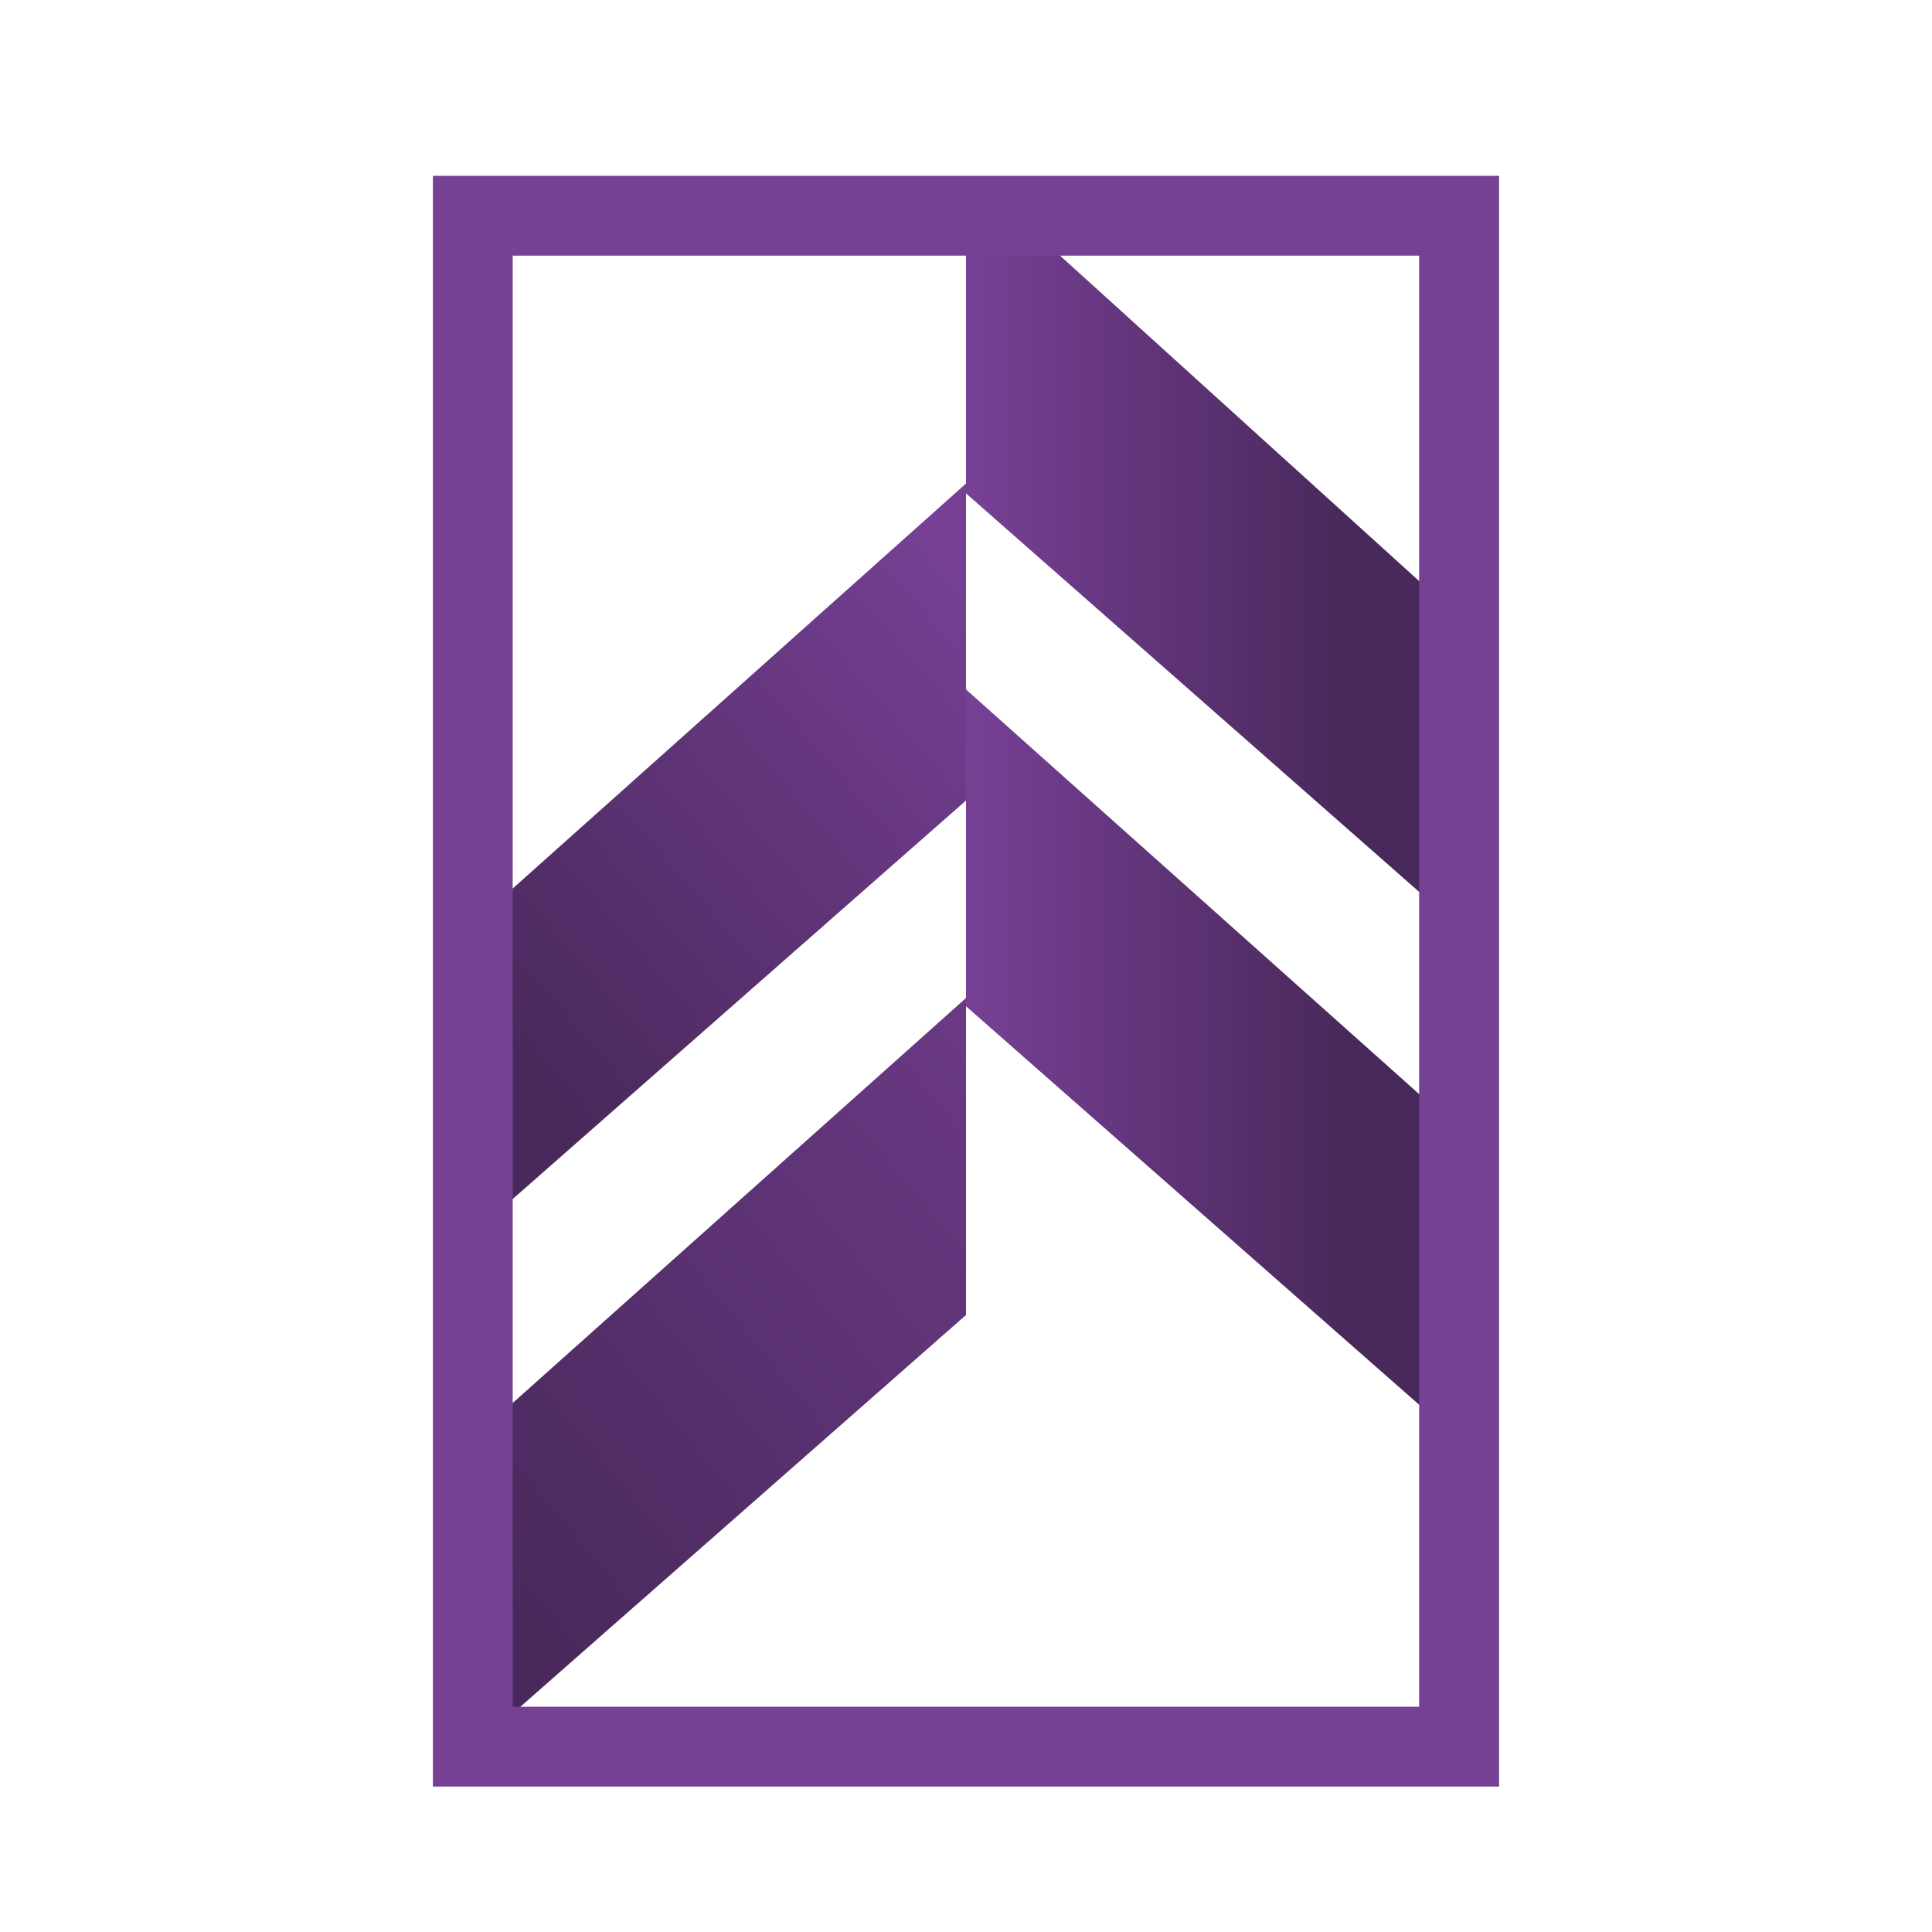 <?xml version="1.0" encoding="utf-8"?>
<!-- Generator: Adobe Illustrator 28.0.0, SVG Export Plug-In . SVG Version: 6.00 Build 0)  -->
<svg version="1.1" id="Layer_1" xmlns="http://www.w3.org/2000/svg" xmlns:xlink="http://www.w3.org/1999/xlink" x="0px" y="0px"
	 viewBox="0 0 1080 1080" style="enable-background:new 0 0 1080 1080;" xml:space="preserve">
<style type="text/css">
	.st0{fill:url(#SVGID_1_);}
	.st1{fill:url(#SVGID_00000137090216715622332910000005960735211712639918_);}
	.st2{fill:url(#SVGID_00000179638975701316565990000010640640656457538998_);}
	.st3{fill:url(#SVGID_00000084498931859074633250000014743354161939910575_);}
	.st4{fill:#764195;}
</style>
<linearGradient id="SVGID_1_" gradientUnits="userSpaceOnUse" x1="540" y1="321.352" x2="798.829" y2="321.352">
	<stop  offset="0" style="stop-color:#774095"/>
	<stop  offset="0.653" style="stop-color:#522D67"/>
	<stop  offset="0.811" style="stop-color:#49295C"/>
</linearGradient>
<polygon class="st0" points="540,275.8 540,139.3 588.6,139.3 798.8,329.8 798.8,503.4 "/>
<linearGradient id="SVGID_00000180353768820795638680000004779952374540360118_" gradientUnits="userSpaceOnUse" x1="540" y1="587.724" x2="798.829" y2="587.724">
	<stop  offset="0" style="stop-color:#774095"/>
	<stop  offset="0.653" style="stop-color:#522D67"/>
	<stop  offset="0.811" style="stop-color:#49295C"/>
</linearGradient>
<polygon style="fill:url(#SVGID_00000180353768820795638680000004779952374540360118_);" points="540,562.5 540,385.4 798.8,616.5 
	798.8,790.1 "/>
<linearGradient id="SVGID_00000093161774678566539020000006410215608029058187_" gradientUnits="userSpaceOnUse" x1="711.466" y1="511.579" x2="162.539" y2="965.304">
	<stop  offset="0" style="stop-color:#774095"/>
	<stop  offset="0.52" style="stop-color:#5A3171"/>
	<stop  offset="0.653" style="stop-color:#522D67"/>
	<stop  offset="0.811" style="stop-color:#49295C"/>
</linearGradient>
<polygon style="fill:url(#SVGID_00000093161774678566539020000006410215608029058187_);" points="540,735.1 540,557.9 281.2,789.1 
	281.2,962.6 "/>
<linearGradient id="SVGID_00000084532044846863033860000018436827900386820282_" gradientUnits="userSpaceOnUse" x1="566.509" y1="338.397" x2="216.087" y2="640.205">
	<stop  offset="0" style="stop-color:#774095"/>
	<stop  offset="0.653" style="stop-color:#522D67"/>
	<stop  offset="0.811" style="stop-color:#49295C"/>
</linearGradient>
<polygon style="fill:url(#SVGID_00000084532044846863033860000018436827900386820282_);" points="540,447.5 540,270.3 281.2,501.5 
	281.2,675 "/>
<g>
	<path class="st4" d="M838,998.7H242V98.3h596V998.7z M286.6,954.1h506.7V142.9H286.6V954.1z"/>
</g>
</svg>
